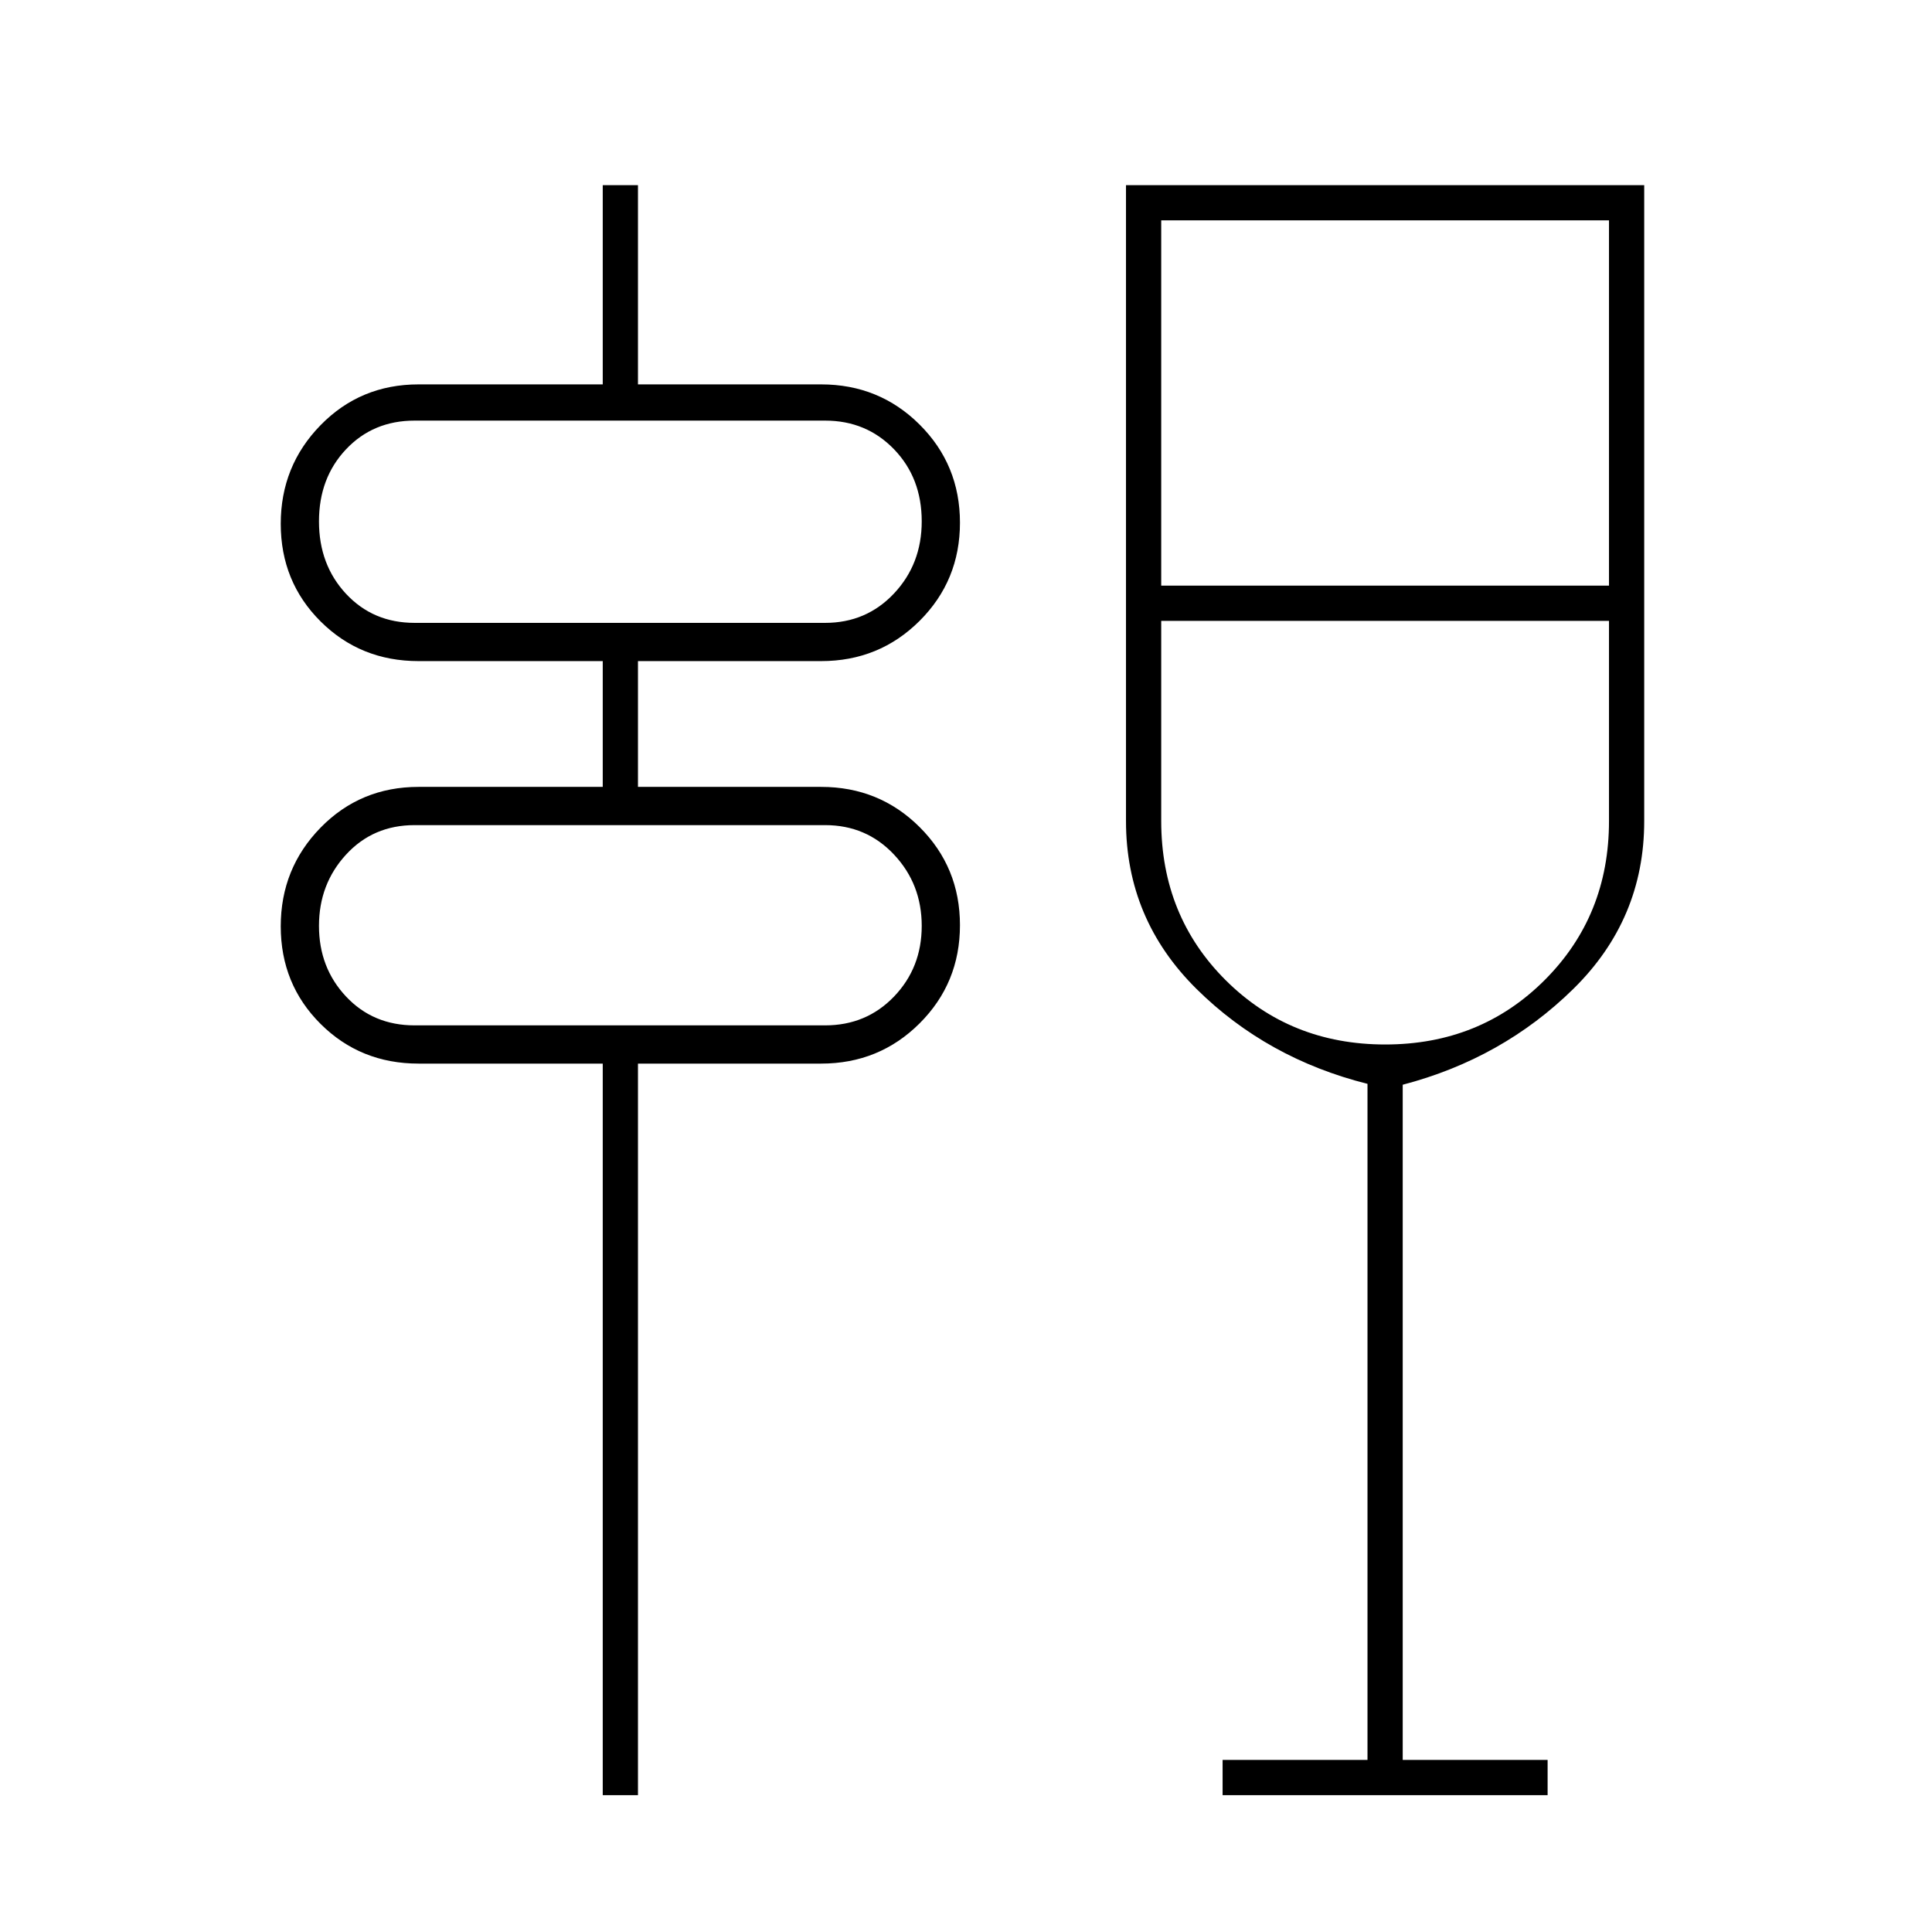 <svg xmlns="http://www.w3.org/2000/svg" height="20" viewBox="0 -960 960 960" width="20"><path d="M299.5-68v-363.5H208q-28.9 0-48.7-19.72-19.8-19.72-19.8-48.5t19.8-49.03Q179.1-569 208-569h91.5v-62.5H208q-28.9 0-48.7-19.72-19.8-19.72-19.8-48.5t19.8-49.03Q179.1-769 208-769h91.5v-99H317v99h91q28.9 0 48.95 19.97Q477-729.06 477-700.28t-20.05 48.78q-20.05 20-48.95 20h-91v62.5h91q28.9 0 48.95 19.97Q477-529.06 477-500.28t-20.05 48.78q-20.05 20-48.95 20h-91V-68h-17.5ZM206-450.5h204q20.5 0 34.25-14.33t13.75-35.1q0-20.77-13.75-35.42Q430.5-550 410-550H206q-20.6 0-34.05 14.65-13.45 14.65-13.45 35.42 0 20.77 13.45 35.1Q185.4-450.5 206-450.5Zm0-200h204q20.5 0 34.25-14.63t13.75-35.8q0-21.57-13.75-35.82T410-751H206q-20.6 0-34.05 14.25-13.45 14.25-13.45 35.82t13.45 36Q185.4-650.5 206-650.5ZM607.5-68v-17.5h72v-335.94q-50-12.56-85-47.2-35-34.65-35-83.36v-316H817v316q0 48.79-35.25 83.41Q746.5-433.96 697-421v335.5h72V-68H607.5Zm80.81-373q47.19 0 79.19-31.97t32-79.03v-99.5H577v99.42q0 47.23 32.06 79.16Q641.12-441 688.31-441ZM577-669h222.5v-181.5H577V-669ZM158.5-450.5V-550v99.5Zm0-200V-751v100.5Zm529.5-1Z"/></svg>